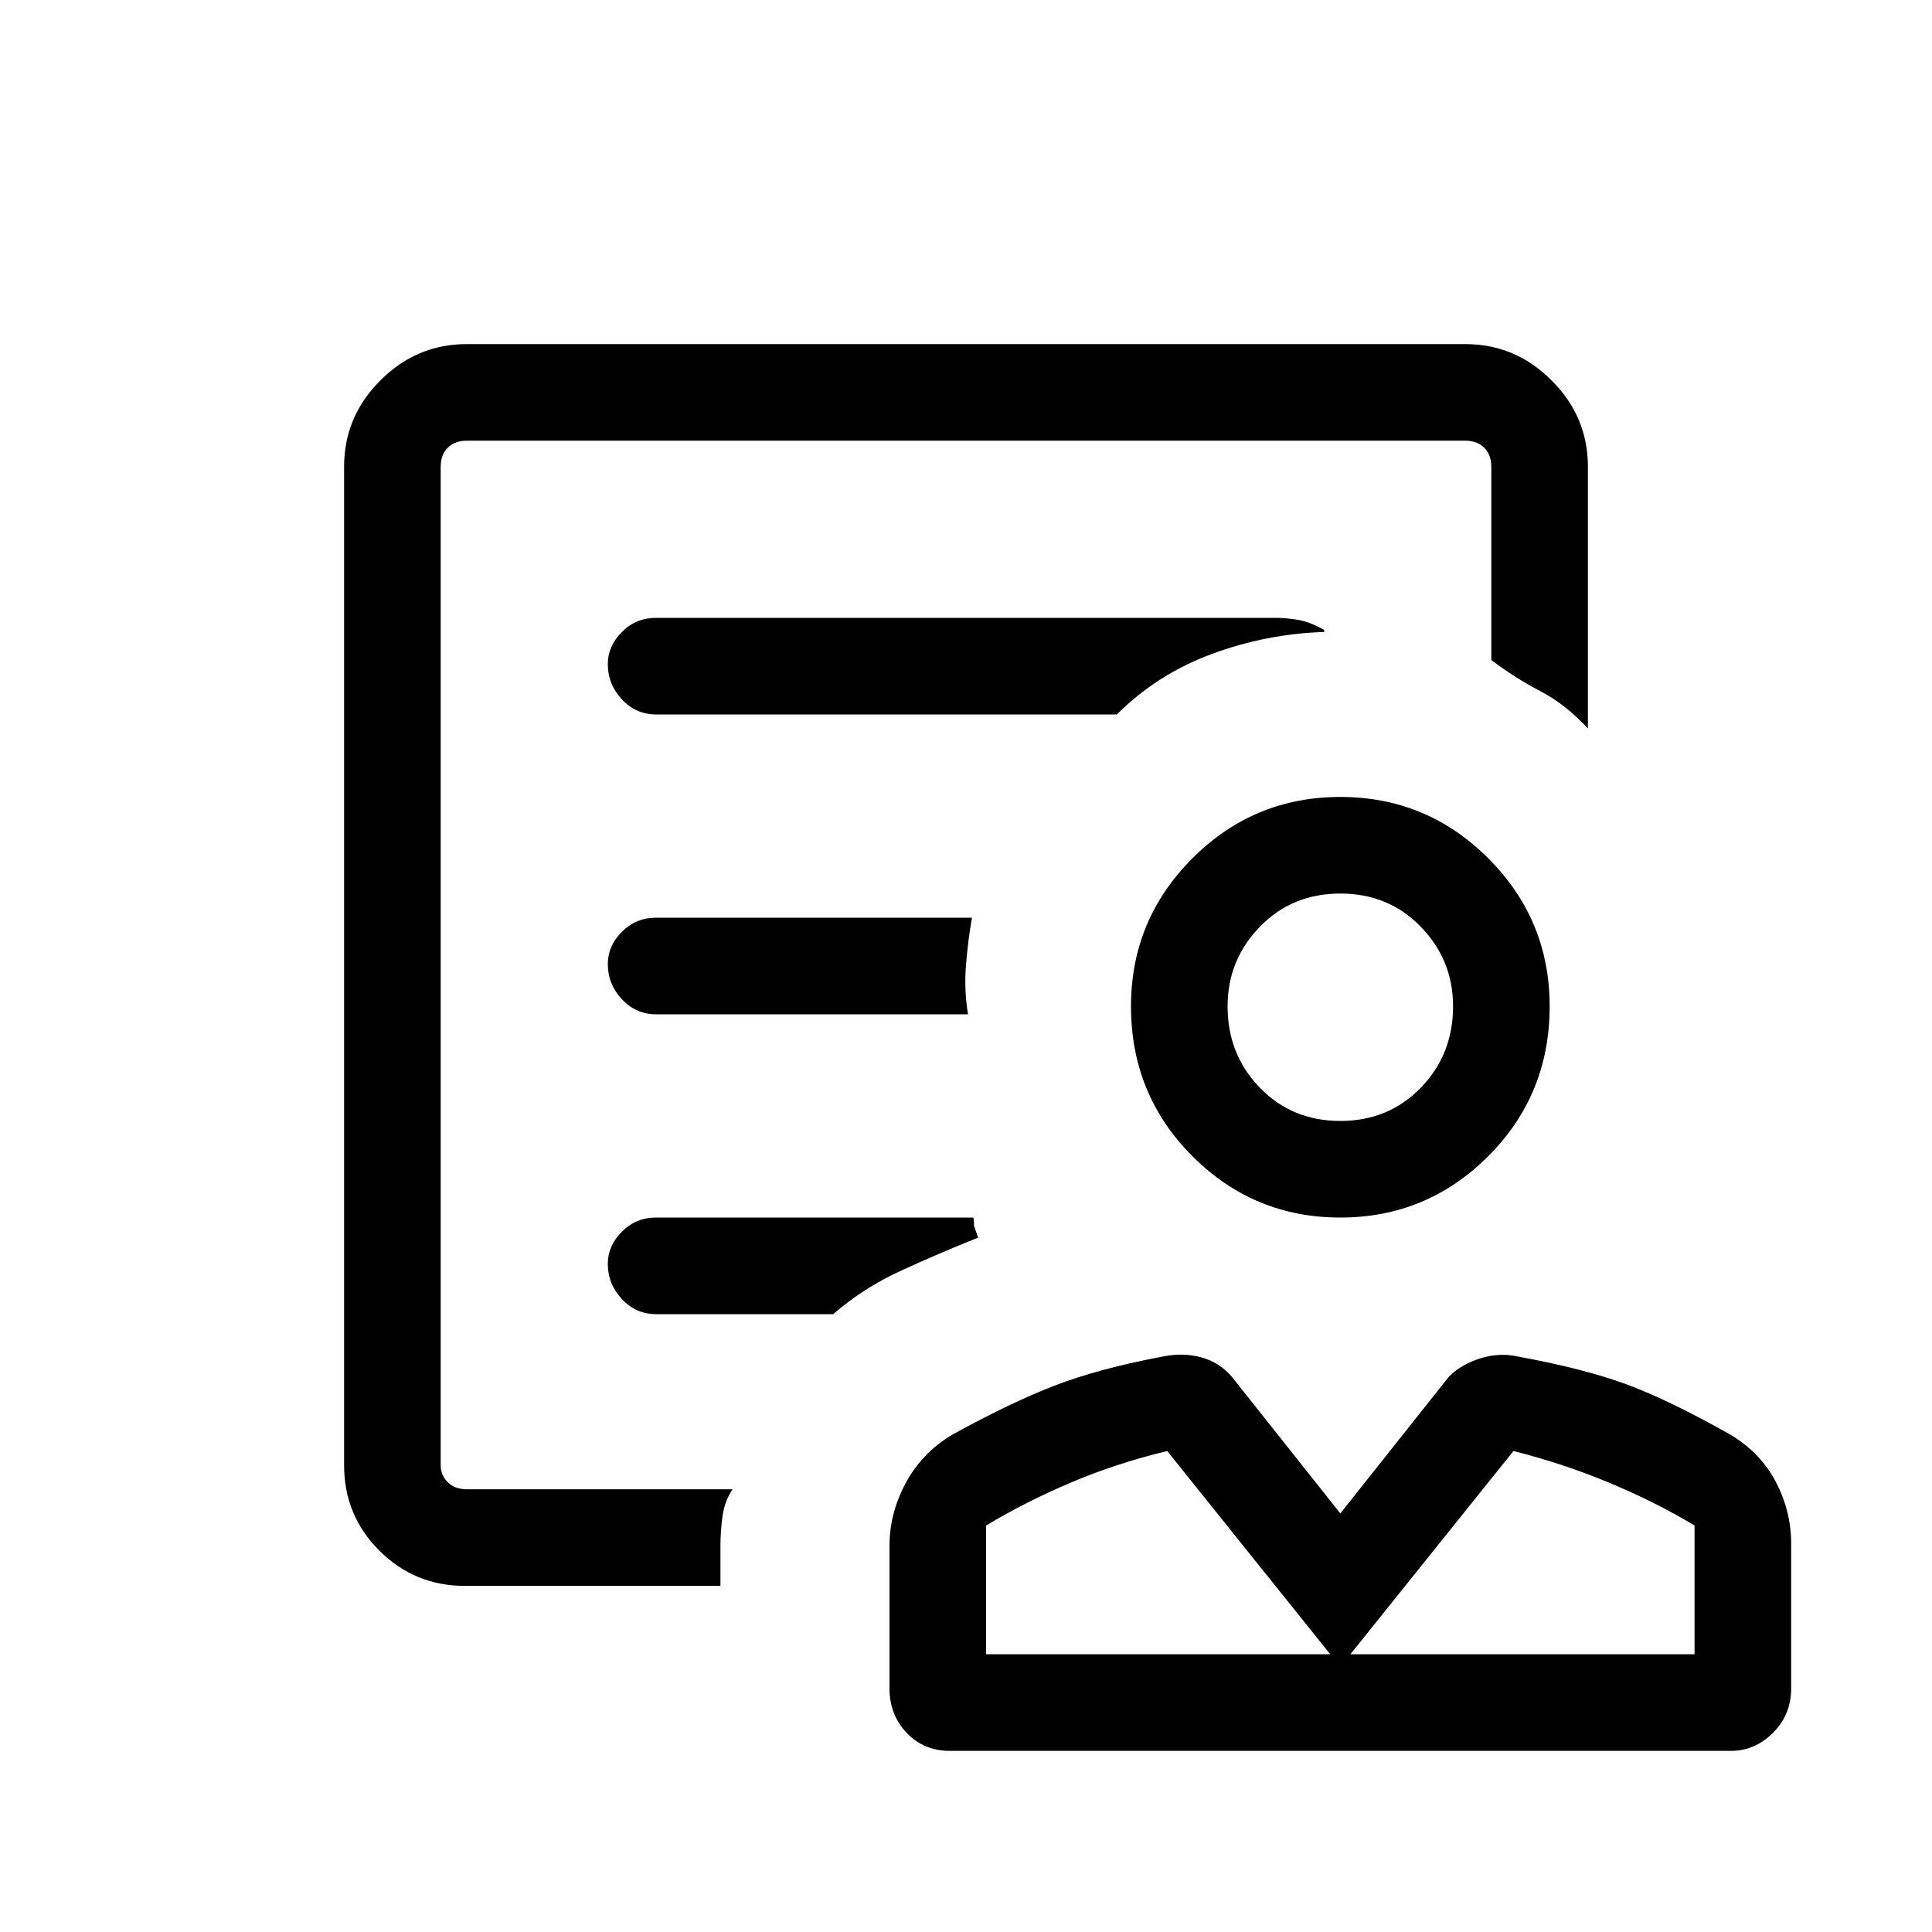 <svg xmlns="http://www.w3.org/2000/svg" height="20" width="20"><path d="M13.875 12.604q-.896 0-1.531-.635-.636-.636-.636-1.552 0-.896.636-1.532.635-.635 1.531-.635.896 0 1.531.635.636.636.636 1.532 0 .916-.636 1.552-.635.635-1.531.635Zm0-1q.5 0 .833-.344.334-.343.334-.843 0-.479-.334-.823-.333-.344-.833-.344-.5 0-.833.344-.334.344-.334.823 0 .5.334.843.333.344.833.344Zm-4.042 6.521q-.271 0-.448-.187-.177-.188-.177-.459V16q0-.333.167-.646.167-.312.479-.5.604-.333 1.063-.51.458-.177 1.125-.302.208-.042.396.01.187.052.312.198l1.125 1.417L15 14.25q.125-.125.323-.188.198-.062.385-.02.688.125 1.136.291.448.167 1.073.521.312.188.468.49.157.302.157.635v1.5q0 .271-.188.459-.187.187-.437.187Zm.375-1h3.563l-1.688-2.104q-.521.125-.989.323-.469.198-.886.448Zm3.771 0h3.563v-1.333q-.417-.25-.896-.448-.479-.198-.979-.323Zm-.208 0Zm.208 0Zm-.104-6.708Zm-9.313 5V4.562v2.292-.333 8.896Zm.25 1q-.52 0-.885-.365-.365-.364-.365-.885V4.833q0-.521.376-.895.374-.376.895-.376h10.334q.521 0 .895.376.376.374.376.895v2.709q-.23-.25-.49-.386-.26-.135-.51-.323v-2q0-.125-.073-.198-.073-.073-.198-.073H4.833q-.125 0-.198.073-.073.073-.073.198v10.334q0 .104.073.177t.198.073h2.75q-.083.125-.104.281-.021.156-.021.302v.417Zm1.98-9.021h4.77q.417-.417.98-.625.562-.209 1.166-.229v-.021q-.146-.083-.27-.104-.126-.021-.23-.021H6.792q-.209 0-.354.146-.146.146-.146.333 0 .208.146.365.145.156.354.156Zm0 3.104h3.229q-.042-.25-.021-.51.021-.261.062-.49h-3.27q-.209 0-.354.146-.146.146-.146.333 0 .209.146.365.145.156.354.156Zm0 3.104h1.833q.313-.271.698-.448.385-.177.802-.344l-.042-.124q0-.084-.01-.084H6.792q-.209 0-.354.146-.146.146-.146.333 0 .209.146.365.145.156.354.156Z"/></svg>
